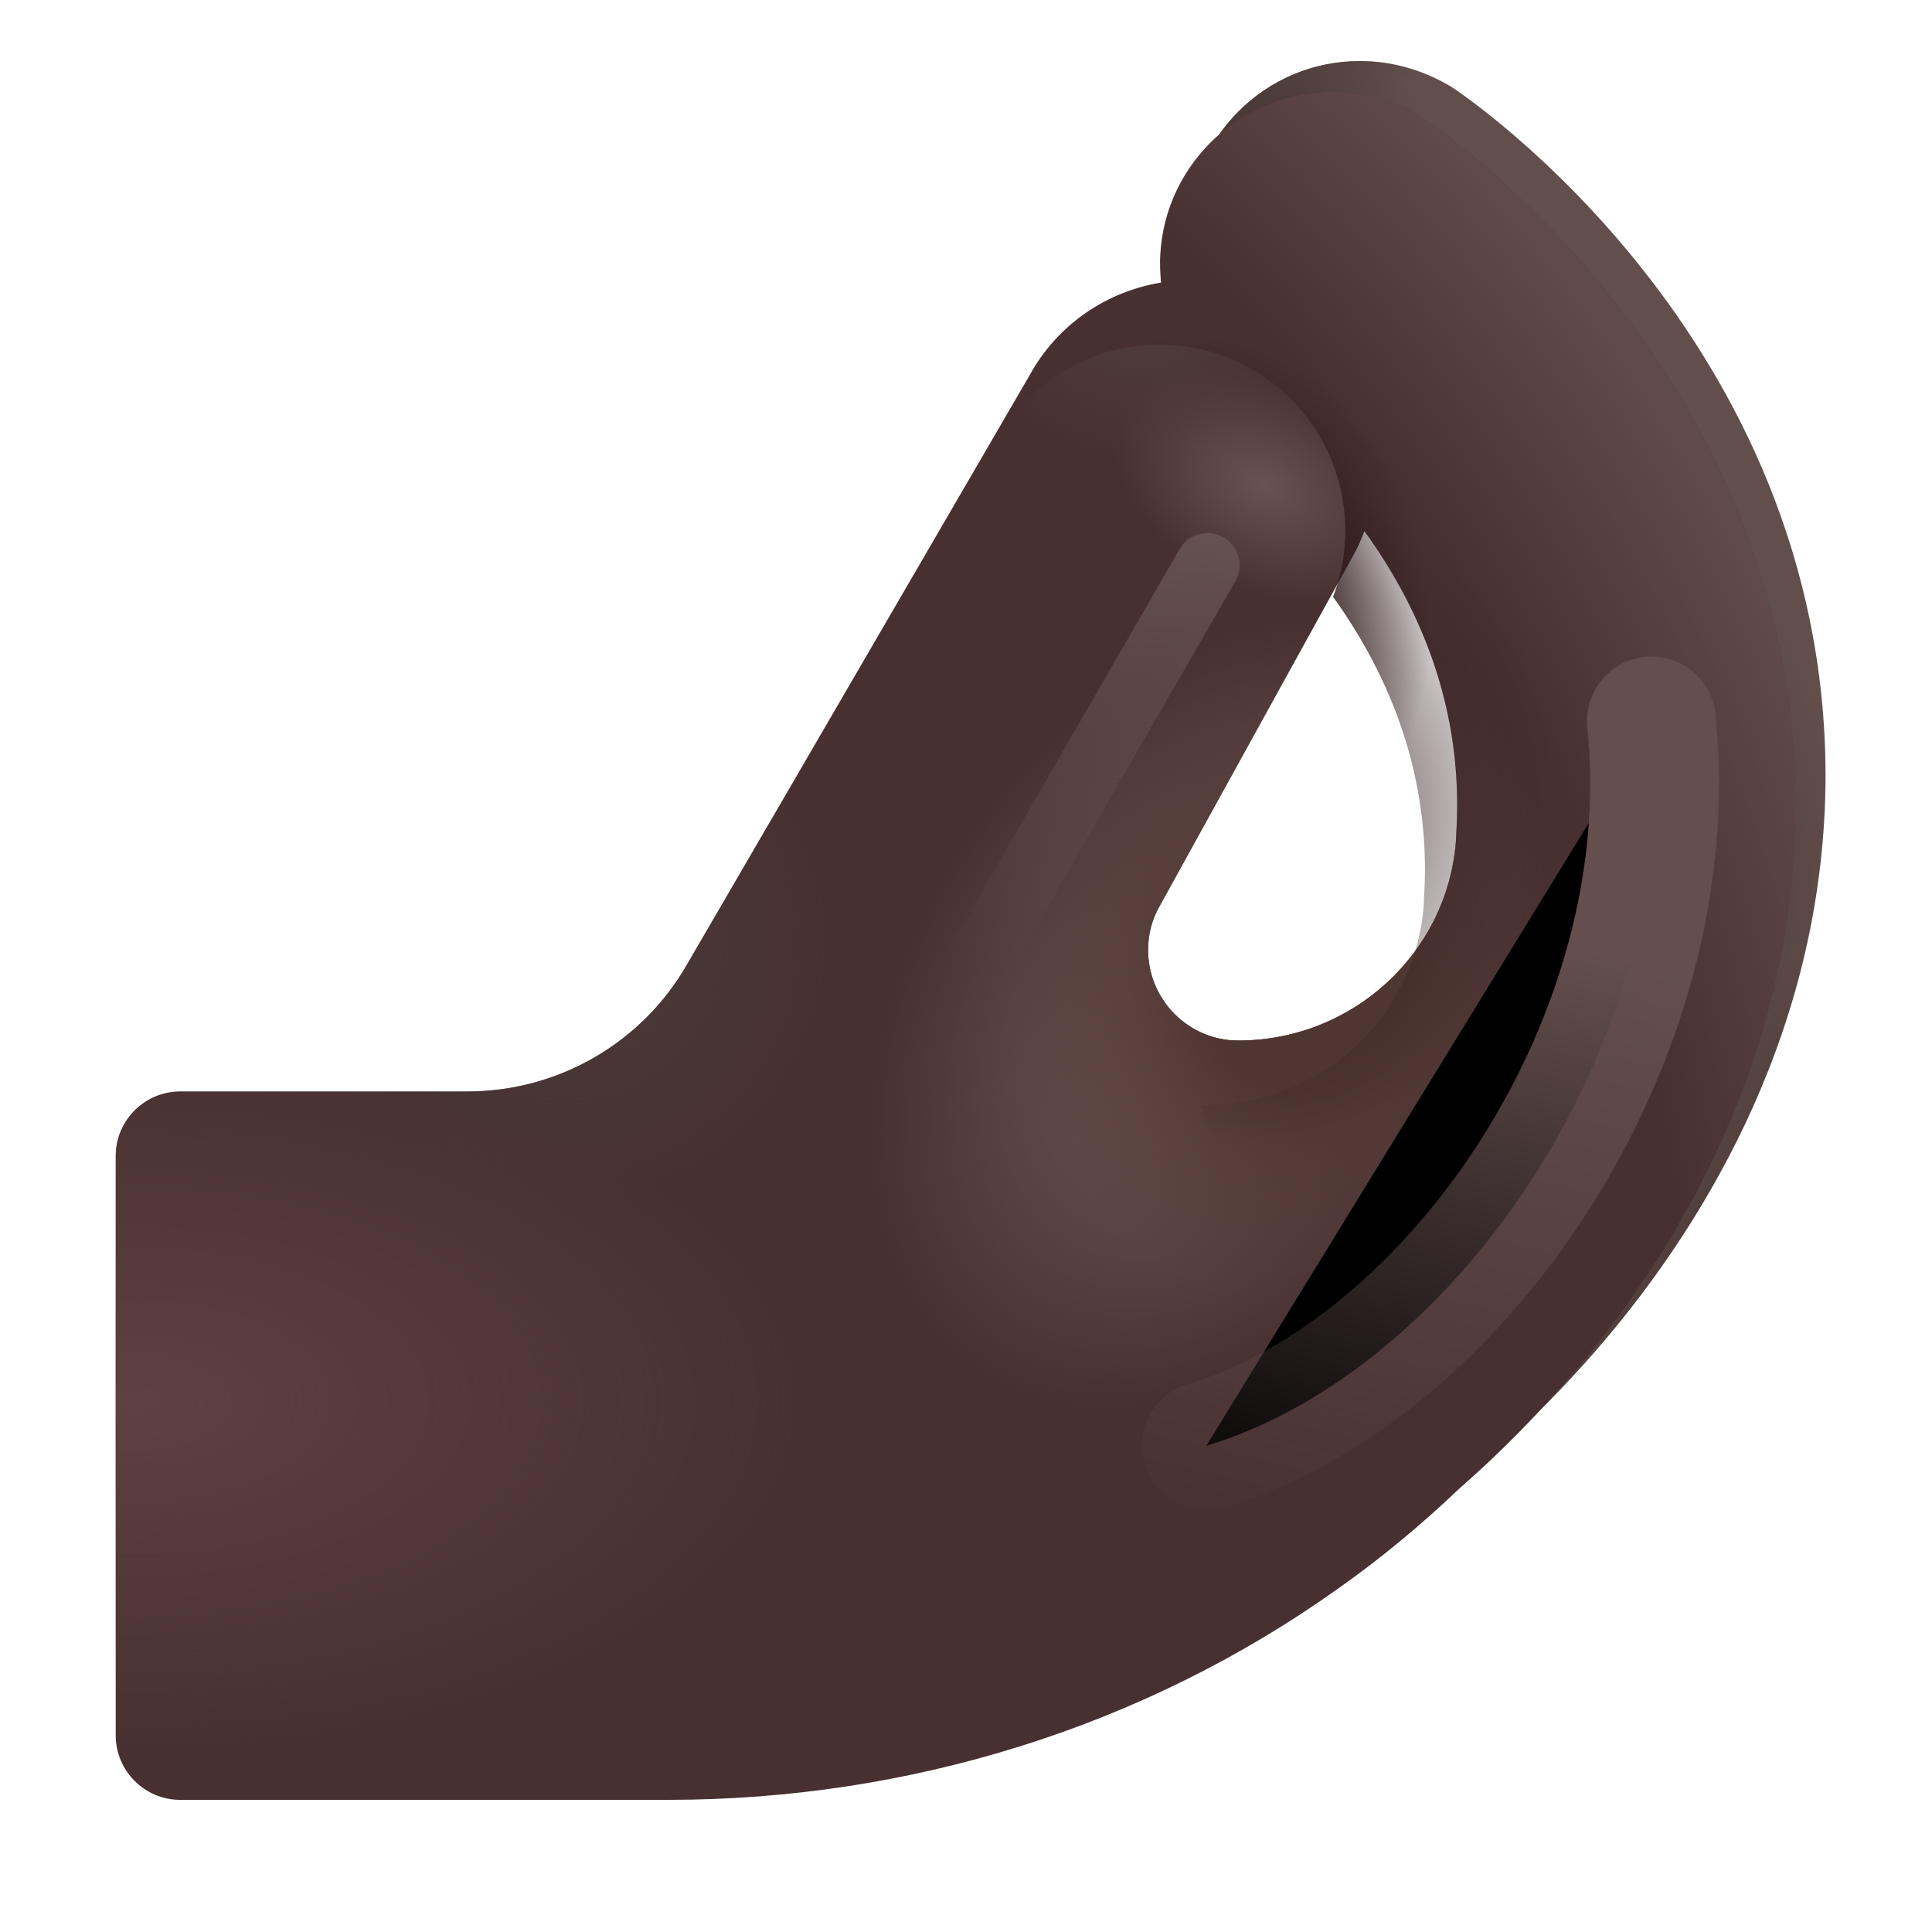 <svg viewBox="1 1 30 30" xmlns="http://www.w3.org/2000/svg">
<path d="M23.537 2.348C23.117 2.098 22.637 1.948 22.117 1.948C20.647 1.948 19.457 3.138 19.457 4.608C19.457 5.688 20.107 6.618 21.037 7.038C21.387 7.338 21.927 7.828 22.447 8.508C23.537 9.908 24.087 11.438 24.087 13.028C24.087 15.338 22.907 17.238 21.907 18.418C20.477 20.118 18.787 21.118 17.787 21.458C16.417 21.918 15.677 23.408 16.137 24.778C16.507 25.878 17.527 26.568 18.627 26.568C18.907 26.568 19.187 26.528 19.467 26.428C21.707 25.678 24.127 23.938 25.937 21.788C27.497 19.938 29.347 16.918 29.347 13.018C29.327 6.248 23.767 2.498 23.537 2.348Z" fill="#624F4C"/>
<path d="M23.537 2.348C23.117 2.098 22.637 1.948 22.117 1.948C20.647 1.948 19.457 3.138 19.457 4.608C19.457 5.688 20.107 6.618 21.037 7.038C21.387 7.338 21.927 7.828 22.447 8.508C23.537 9.908 24.087 11.438 24.087 13.028C24.087 15.338 22.907 17.238 21.907 18.418C20.477 20.118 18.787 21.118 17.787 21.458C16.417 21.918 15.677 23.408 16.137 24.778C16.507 25.878 17.527 26.568 18.627 26.568C18.907 26.568 19.187 26.528 19.467 26.428C21.707 25.678 24.127 23.938 25.937 21.788C27.497 19.938 29.347 16.918 29.347 13.018C29.327 6.248 23.767 2.498 23.537 2.348Z" fill="url(#paint0_radial_20020_1886)"/>
<path d="M23.537 2.348C23.117 2.098 22.637 1.948 22.117 1.948C20.647 1.948 19.457 3.138 19.457 4.608C19.457 5.688 20.107 6.618 21.037 7.038C21.387 7.338 21.927 7.828 22.447 8.508C23.537 9.908 24.087 11.438 24.087 13.028C24.087 15.338 22.907 17.238 21.907 18.418C20.477 20.118 18.787 21.118 17.787 21.458C16.417 21.918 15.677 23.408 16.137 24.778C16.507 25.878 17.527 26.568 18.627 26.568C18.907 26.568 19.187 26.528 19.467 26.428C21.707 25.678 24.127 23.938 25.937 21.788C27.497 19.938 29.347 16.918 29.347 13.018C29.327 6.248 23.767 2.498 23.537 2.348Z" fill="url(#paint1_radial_20020_1886)"/>
<path d="M23.537 2.348C23.117 2.098 22.637 1.948 22.117 1.948C20.647 1.948 19.457 3.138 19.457 4.608C19.457 5.688 20.107 6.618 21.037 7.038C21.387 7.338 21.927 7.828 22.447 8.508C23.537 9.908 24.087 11.438 24.087 13.028C24.087 15.338 22.907 17.238 21.907 18.418C20.477 20.118 18.787 21.118 17.787 21.458C16.417 21.918 15.677 23.408 16.137 24.778C16.507 25.878 17.527 26.568 18.627 26.568C18.907 26.568 19.187 26.528 19.467 26.428C21.707 25.678 24.127 23.938 25.937 21.788C27.497 19.938 29.347 16.918 29.347 13.018C29.327 6.248 23.767 2.498 23.537 2.348Z" fill="url(#paint2_radial_20020_1886)"/>
<path d="M23.537 2.348C23.117 2.098 22.637 1.948 22.117 1.948C20.647 1.948 19.457 3.138 19.457 4.608C19.457 5.688 20.107 6.618 21.037 7.038C21.387 7.338 21.927 7.828 22.447 8.508C23.537 9.908 24.087 11.438 24.087 13.028C24.087 15.338 22.907 17.238 21.907 18.418C20.477 20.118 18.787 21.118 17.787 21.458C16.417 21.918 15.677 23.408 16.137 24.778C16.507 25.878 17.527 26.568 18.627 26.568C18.907 26.568 19.187 26.528 19.467 26.428C21.707 25.678 24.127 23.938 25.937 21.788C27.497 19.938 29.347 16.918 29.347 13.018C29.327 6.248 23.767 2.498 23.537 2.348Z" fill="url(#paint3_radial_20020_1886)"/>
<g filter="url(#filter0_i_20020_1886)">
<path d="M22.587 3.828C22.197 3.588 21.737 3.448 21.257 3.428C19.817 3.388 18.597 4.518 18.517 5.948C18.507 6.098 18.517 6.238 18.527 6.388C17.687 6.528 16.927 7.028 16.487 7.828L11.167 16.978C10.467 18.198 9.167 18.948 7.757 18.948H3.297C2.747 18.948 2.297 19.398 2.297 19.948V28.948C2.297 29.498 2.747 29.948 3.297 29.948H10.877C14.597 29.948 18.247 28.828 21.277 26.668C21.917 26.218 22.547 25.698 23.157 25.118C23.797 24.558 24.407 23.938 24.967 23.278C26.527 21.428 28.377 18.408 28.377 14.508C28.387 7.738 22.827 3.988 22.587 3.828ZM18.327 16.748C18.327 16.508 18.387 16.278 18.507 16.068L21.517 10.618C21.587 10.498 21.637 10.368 21.687 10.248C22.647 11.578 23.127 13.008 23.127 14.508C23.127 14.698 23.117 14.878 23.107 15.068C22.967 16.818 21.487 18.158 19.727 18.158C18.957 18.158 18.327 17.528 18.327 16.748Z" fill="#483031"/>
<path d="M22.587 3.828C22.197 3.588 21.737 3.448 21.257 3.428C19.817 3.388 18.597 4.518 18.517 5.948C18.507 6.098 18.517 6.238 18.527 6.388C17.687 6.528 16.927 7.028 16.487 7.828L11.167 16.978C10.467 18.198 9.167 18.948 7.757 18.948H3.297C2.747 18.948 2.297 19.398 2.297 19.948V28.948C2.297 29.498 2.747 29.948 3.297 29.948H10.877C14.597 29.948 18.247 28.828 21.277 26.668C21.917 26.218 22.547 25.698 23.157 25.118C23.797 24.558 24.407 23.938 24.967 23.278C26.527 21.428 28.377 18.408 28.377 14.508C28.387 7.738 22.827 3.988 22.587 3.828ZM18.327 16.748C18.327 16.508 18.387 16.278 18.507 16.068L21.517 10.618C21.587 10.498 21.637 10.368 21.687 10.248C22.647 11.578 23.127 13.008 23.127 14.508C23.127 14.698 23.117 14.878 23.107 15.068C22.967 16.818 21.487 18.158 19.727 18.158C18.957 18.158 18.327 17.528 18.327 16.748Z" fill="url(#paint4_radial_20020_1886)"/>
<path d="M22.587 3.828C22.197 3.588 21.737 3.448 21.257 3.428C19.817 3.388 18.597 4.518 18.517 5.948C18.507 6.098 18.517 6.238 18.527 6.388C17.687 6.528 16.927 7.028 16.487 7.828L11.167 16.978C10.467 18.198 9.167 18.948 7.757 18.948H3.297C2.747 18.948 2.297 19.398 2.297 19.948V28.948C2.297 29.498 2.747 29.948 3.297 29.948H10.877C14.597 29.948 18.247 28.828 21.277 26.668C21.917 26.218 22.547 25.698 23.157 25.118C23.797 24.558 24.407 23.938 24.967 23.278C26.527 21.428 28.377 18.408 28.377 14.508C28.387 7.738 22.827 3.988 22.587 3.828ZM18.327 16.748C18.327 16.508 18.387 16.278 18.507 16.068L21.517 10.618C21.587 10.498 21.637 10.368 21.687 10.248C22.647 11.578 23.127 13.008 23.127 14.508C23.127 14.698 23.117 14.878 23.107 15.068C22.967 16.818 21.487 18.158 19.727 18.158C18.957 18.158 18.327 17.528 18.327 16.748Z" fill="url(#paint5_radial_20020_1886)"/>
<path d="M22.587 3.828C22.197 3.588 21.737 3.448 21.257 3.428C19.817 3.388 18.597 4.518 18.517 5.948C18.507 6.098 18.517 6.238 18.527 6.388C17.687 6.528 16.927 7.028 16.487 7.828L11.167 16.978C10.467 18.198 9.167 18.948 7.757 18.948H3.297C2.747 18.948 2.297 19.398 2.297 19.948V28.948C2.297 29.498 2.747 29.948 3.297 29.948H10.877C14.597 29.948 18.247 28.828 21.277 26.668C21.917 26.218 22.547 25.698 23.157 25.118C23.797 24.558 24.407 23.938 24.967 23.278C26.527 21.428 28.377 18.408 28.377 14.508C28.387 7.738 22.827 3.988 22.587 3.828ZM18.327 16.748C18.327 16.508 18.387 16.278 18.507 16.068L21.517 10.618C21.587 10.498 21.637 10.368 21.687 10.248C22.647 11.578 23.127 13.008 23.127 14.508C23.127 14.698 23.117 14.878 23.107 15.068C22.967 16.818 21.487 18.158 19.727 18.158C18.957 18.158 18.327 17.528 18.327 16.748Z" fill="url(#paint6_radial_20020_1886)"/>
<path d="M22.587 3.828C22.197 3.588 21.737 3.448 21.257 3.428C19.817 3.388 18.597 4.518 18.517 5.948C18.507 6.098 18.517 6.238 18.527 6.388C17.687 6.528 16.927 7.028 16.487 7.828L11.167 16.978C10.467 18.198 9.167 18.948 7.757 18.948H3.297C2.747 18.948 2.297 19.398 2.297 19.948V28.948C2.297 29.498 2.747 29.948 3.297 29.948H10.877C14.597 29.948 18.247 28.828 21.277 26.668C21.917 26.218 22.547 25.698 23.157 25.118C23.797 24.558 24.407 23.938 24.967 23.278C26.527 21.428 28.377 18.408 28.377 14.508C28.387 7.738 22.827 3.988 22.587 3.828ZM18.327 16.748C18.327 16.508 18.387 16.278 18.507 16.068L21.517 10.618C21.587 10.498 21.637 10.368 21.687 10.248C22.647 11.578 23.127 13.008 23.127 14.508C23.127 14.698 23.117 14.878 23.107 15.068C22.967 16.818 21.487 18.158 19.727 18.158C18.957 18.158 18.327 17.528 18.327 16.748Z" fill="url(#paint7_radial_20020_1886)"/>
<path d="M22.587 3.828C22.197 3.588 21.737 3.448 21.257 3.428C19.817 3.388 18.597 4.518 18.517 5.948C18.507 6.098 18.517 6.238 18.527 6.388C17.687 6.528 16.927 7.028 16.487 7.828L11.167 16.978C10.467 18.198 9.167 18.948 7.757 18.948H3.297C2.747 18.948 2.297 19.398 2.297 19.948V28.948C2.297 29.498 2.747 29.948 3.297 29.948H10.877C14.597 29.948 18.247 28.828 21.277 26.668C21.917 26.218 22.547 25.698 23.157 25.118C23.797 24.558 24.407 23.938 24.967 23.278C26.527 21.428 28.377 18.408 28.377 14.508C28.387 7.738 22.827 3.988 22.587 3.828ZM18.327 16.748C18.327 16.508 18.387 16.278 18.507 16.068L21.517 10.618C21.587 10.498 21.637 10.368 21.687 10.248C22.647 11.578 23.127 13.008 23.127 14.508C23.127 14.698 23.117 14.878 23.107 15.068C22.967 16.818 21.487 18.158 19.727 18.158C18.957 18.158 18.327 17.528 18.327 16.748Z" fill="url(#paint8_radial_20020_1886)"/>
</g>
<path d="M16.506 7.791C17.305 6.412 19.071 5.941 20.45 6.739C21.83 7.538 22.301 9.303 21.502 10.683L17.187 18.401C16.389 19.781 14.63 19.975 13.251 19.176C11.871 18.378 11.354 16.66 12.152 15.28L16.506 7.791Z" fill="url(#paint9_radial_20020_1886)"/>
<path d="M16.506 7.791C17.305 6.412 19.071 5.941 20.45 6.739C21.83 7.538 22.301 9.303 21.502 10.683L17.187 18.401C16.389 19.781 14.63 19.975 13.251 19.176C11.871 18.378 11.354 16.66 12.152 15.28L16.506 7.791Z" fill="url(#paint10_radial_20020_1886)"/>
<path d="M28.377 14.508C28.377 15.845 28.159 17.079 27.81 18.198L22.203 24.229L19.64 18.198L19.624 18.154C19.658 18.157 19.692 18.158 19.727 18.158C21.487 18.158 22.967 16.818 23.107 15.068L23.108 15.041C23.117 14.861 23.127 14.689 23.127 14.508C23.127 13.015 22.651 11.592 21.701 10.268C22.2 8.967 21.694 7.46 20.45 6.739C19.78 6.351 19.187 6.323 18.527 6.388L18.526 6.374C18.516 6.229 18.507 6.093 18.517 5.948C18.597 4.518 19.817 3.388 21.257 3.428C21.737 3.448 22.197 3.588 22.587 3.828C22.827 3.988 28.387 7.738 28.377 14.508Z" fill="url(#paint11_radial_20020_1886)"/>
<path d="M28.377 14.508C28.377 15.845 28.159 17.079 27.81 18.198L22.203 24.229L19.64 18.198L19.624 18.154C19.658 18.157 19.692 18.158 19.727 18.158C21.487 18.158 22.967 16.818 23.107 15.068L23.108 15.041C23.117 14.861 23.127 14.689 23.127 14.508C23.127 13.015 22.651 11.592 21.701 10.268C22.2 8.967 21.694 7.46 20.45 6.739C19.78 6.351 19.187 6.323 18.527 6.388L18.526 6.374C18.516 6.229 18.507 6.093 18.517 5.948C18.597 4.518 19.817 3.388 21.257 3.428C21.737 3.448 22.197 3.588 22.587 3.828C22.827 3.988 28.387 7.738 28.377 14.508Z" fill="url(#paint12_radial_20020_1886)"/>
<g filter="url(#filter1_f_20020_1886)">
<path d="M26.643 12.196C27.157 17.146 23.607 22.283 19.731 23.451" stroke="url(#paint13_linear_20020_1886)" stroke-width="2" stroke-linecap="round"/>
</g>
<g filter="url(#filter2_f_20020_1886)">
<path d="M19.749 9.777L15.917 16.422" stroke="url(#paint14_linear_20020_1886)" stroke-linecap="round"/>
</g>
<defs>
<filter id="filter0_i_20020_1886" x="2.297" y="2.427" width="26.58" height="27.521" filterUnits="userSpaceOnUse" color-interpolation-filters="sRGB">
<feFlood flood-opacity="0" result="BackgroundImageFix"/>
<feBlend mode="normal" in="SourceGraphic" in2="BackgroundImageFix" result="shape"/>
<feColorMatrix in="SourceAlpha" type="matrix" values="0 0 0 0 0 0 0 0 0 0 0 0 0 0 0 0 0 0 127 0" result="hardAlpha"/>
<feOffset dx="0.5" dy="-1"/>
<feGaussianBlur stdDeviation="1"/>
<feComposite in2="hardAlpha" operator="arithmetic" k2="-1" k3="1"/>
<feColorMatrix type="matrix" values="0 0 0 0 0.304 0 0 0 0 0.17 0 0 0 0 0.299 0 0 0 1 0"/>
<feBlend mode="normal" in2="shape" result="effect1_innerShadow_20020_1886"/>
</filter>
<filter id="filter1_f_20020_1886" x="17.231" y="9.696" width="11.961" height="16.255" filterUnits="userSpaceOnUse" color-interpolation-filters="sRGB">
<feFlood flood-opacity="0" result="BackgroundImageFix"/>
<feBlend mode="normal" in="SourceGraphic" in2="BackgroundImageFix" result="shape"/>
<feGaussianBlur stdDeviation="0.75" result="effect1_foregroundBlur_20020_1886"/>
</filter>
<filter id="filter2_f_20020_1886" x="13.917" y="7.777" width="7.832" height="10.645" filterUnits="userSpaceOnUse" color-interpolation-filters="sRGB">
<feFlood flood-opacity="0" result="BackgroundImageFix"/>
<feBlend mode="normal" in="SourceGraphic" in2="BackgroundImageFix" result="shape"/>
<feGaussianBlur stdDeviation="0.75" result="effect1_foregroundBlur_20020_1886"/>
</filter>
<radialGradient id="paint0_radial_20020_1886" cx="0" cy="0" r="1" gradientUnits="userSpaceOnUse" gradientTransform="translate(19.906 4.016) rotate(-3.581) scale(3.334 4.528)">
<stop stop-color="#3F2A27"/>
<stop offset="1" stop-color="#3F2A27" stop-opacity="0"/>
</radialGradient>
<radialGradient id="paint1_radial_20020_1886" cx="0" cy="0" r="1" gradientUnits="userSpaceOnUse" gradientTransform="translate(23.774 10.505) rotate(-32.25) scale(4.486 10.443)">
<stop stop-color="#3E2C29"/>
<stop offset="0.948" stop-color="#3E2C29" stop-opacity="0"/>
</radialGradient>
<radialGradient id="paint2_radial_20020_1886" cx="0" cy="0" r="1" gradientUnits="userSpaceOnUse" gradientTransform="translate(26.709 23.512) rotate(-65.731) scale(8.571 2.667)">
<stop stop-color="#3E2C29"/>
<stop offset="1" stop-color="#3E2C29" stop-opacity="0"/>
</radialGradient>
<radialGradient id="paint3_radial_20020_1886" cx="0" cy="0" r="1" gradientUnits="userSpaceOnUse" gradientTransform="translate(31.484 17.542) rotate(-125.623) scale(19.53 10.294)">
<stop offset="0.914" stop-color="#4D4240" stop-opacity="0"/>
<stop offset="1" stop-color="#4D4240"/>
</radialGradient>
<radialGradient id="paint4_radial_20020_1886" cx="0" cy="0" r="1" gradientUnits="userSpaceOnUse" gradientTransform="translate(-0.016 25.011) rotate(-23.656) scale(30.997 29.583)">
<stop offset="0.869" stop-color="#614B48" stop-opacity="0"/>
<stop offset="1" stop-color="#614B48"/>
</radialGradient>
<radialGradient id="paint5_radial_20020_1886" cx="0" cy="0" r="1" gradientUnits="userSpaceOnUse" gradientTransform="translate(19.264 17.753) rotate(122.005) scale(6.608 4.632)">
<stop offset="0.141" stop-color="#6F5654"/>
<stop offset="1" stop-color="#6F5654" stop-opacity="0"/>
</radialGradient>
<radialGradient id="paint6_radial_20020_1886" cx="0" cy="0" r="1" gradientUnits="userSpaceOnUse" gradientTransform="translate(2.546 23.777) scale(10.414 5.438)">
<stop stop-color="#5F4141"/>
<stop offset="1" stop-color="#5F4141" stop-opacity="0"/>
</radialGradient>
<radialGradient id="paint7_radial_20020_1886" cx="0" cy="0" r="1" gradientUnits="userSpaceOnUse" gradientTransform="translate(9.317 16.688) rotate(59.872) scale(4.094 4.187)">
<stop stop-color="#493B39"/>
<stop offset="1" stop-color="#493B39" stop-opacity="0"/>
</radialGradient>
<radialGradient id="paint8_radial_20020_1886" cx="0" cy="0" r="1" gradientUnits="userSpaceOnUse" gradientTransform="translate(20.719 17.489) rotate(95.412) scale(4.628 4.514)">
<stop offset="0.325" stop-color="#503632"/>
<stop offset="1" stop-color="#503632" stop-opacity="0"/>
</radialGradient>
<radialGradient id="paint9_radial_20020_1886" cx="0" cy="0" r="1" gradientUnits="userSpaceOnUse" gradientTransform="translate(20.632 8.53) rotate(117.897) scale(1.624 2.484)">
<stop stop-color="#685351"/>
<stop offset="1" stop-color="#685351" stop-opacity="0"/>
</radialGradient>
<radialGradient id="paint10_radial_20020_1886" cx="0" cy="0" r="1" gradientUnits="userSpaceOnUse" gradientTransform="translate(18.719 5.813) rotate(93.136) scale(2.285 2.846)">
<stop stop-color="#503E3B"/>
<stop offset="1" stop-color="#503E3B" stop-opacity="0"/>
</radialGradient>
<radialGradient id="paint11_radial_20020_1886" cx="0" cy="0" r="1" gradientUnits="userSpaceOnUse" gradientTransform="translate(20.265 13.604) rotate(0.712) scale(5.032 5.221)">
<stop stop-color="#311C1F"/>
<stop offset="1" stop-color="#311C1F" stop-opacity="0"/>
</radialGradient>
<radialGradient id="paint12_radial_20020_1886" cx="0" cy="0" r="1" gradientUnits="userSpaceOnUse" gradientTransform="translate(19.918 10.188) rotate(-17.65) scale(3.234 4.109)">
<stop offset="0.36" stop-color="#2B1617"/>
<stop offset="1" stop-color="#2B1617" stop-opacity="0"/>
</radialGradient>
<linearGradient id="paint13_linear_20020_1886" x1="27.203" y1="16.119" x2="24.836" y2="26.199" gradientUnits="userSpaceOnUse">
<stop stop-color="#644F4E"/>
<stop offset="1" stop-color="#644F4E" stop-opacity="0"/>
</linearGradient>
<linearGradient id="paint14_linear_20020_1886" x1="20.768" y1="9.05" x2="20.438" y2="16.144" gradientUnits="userSpaceOnUse">
<stop stop-color="#665250"/>
<stop offset="1" stop-color="#665250" stop-opacity="0"/>
</linearGradient>
</defs>
</svg>
